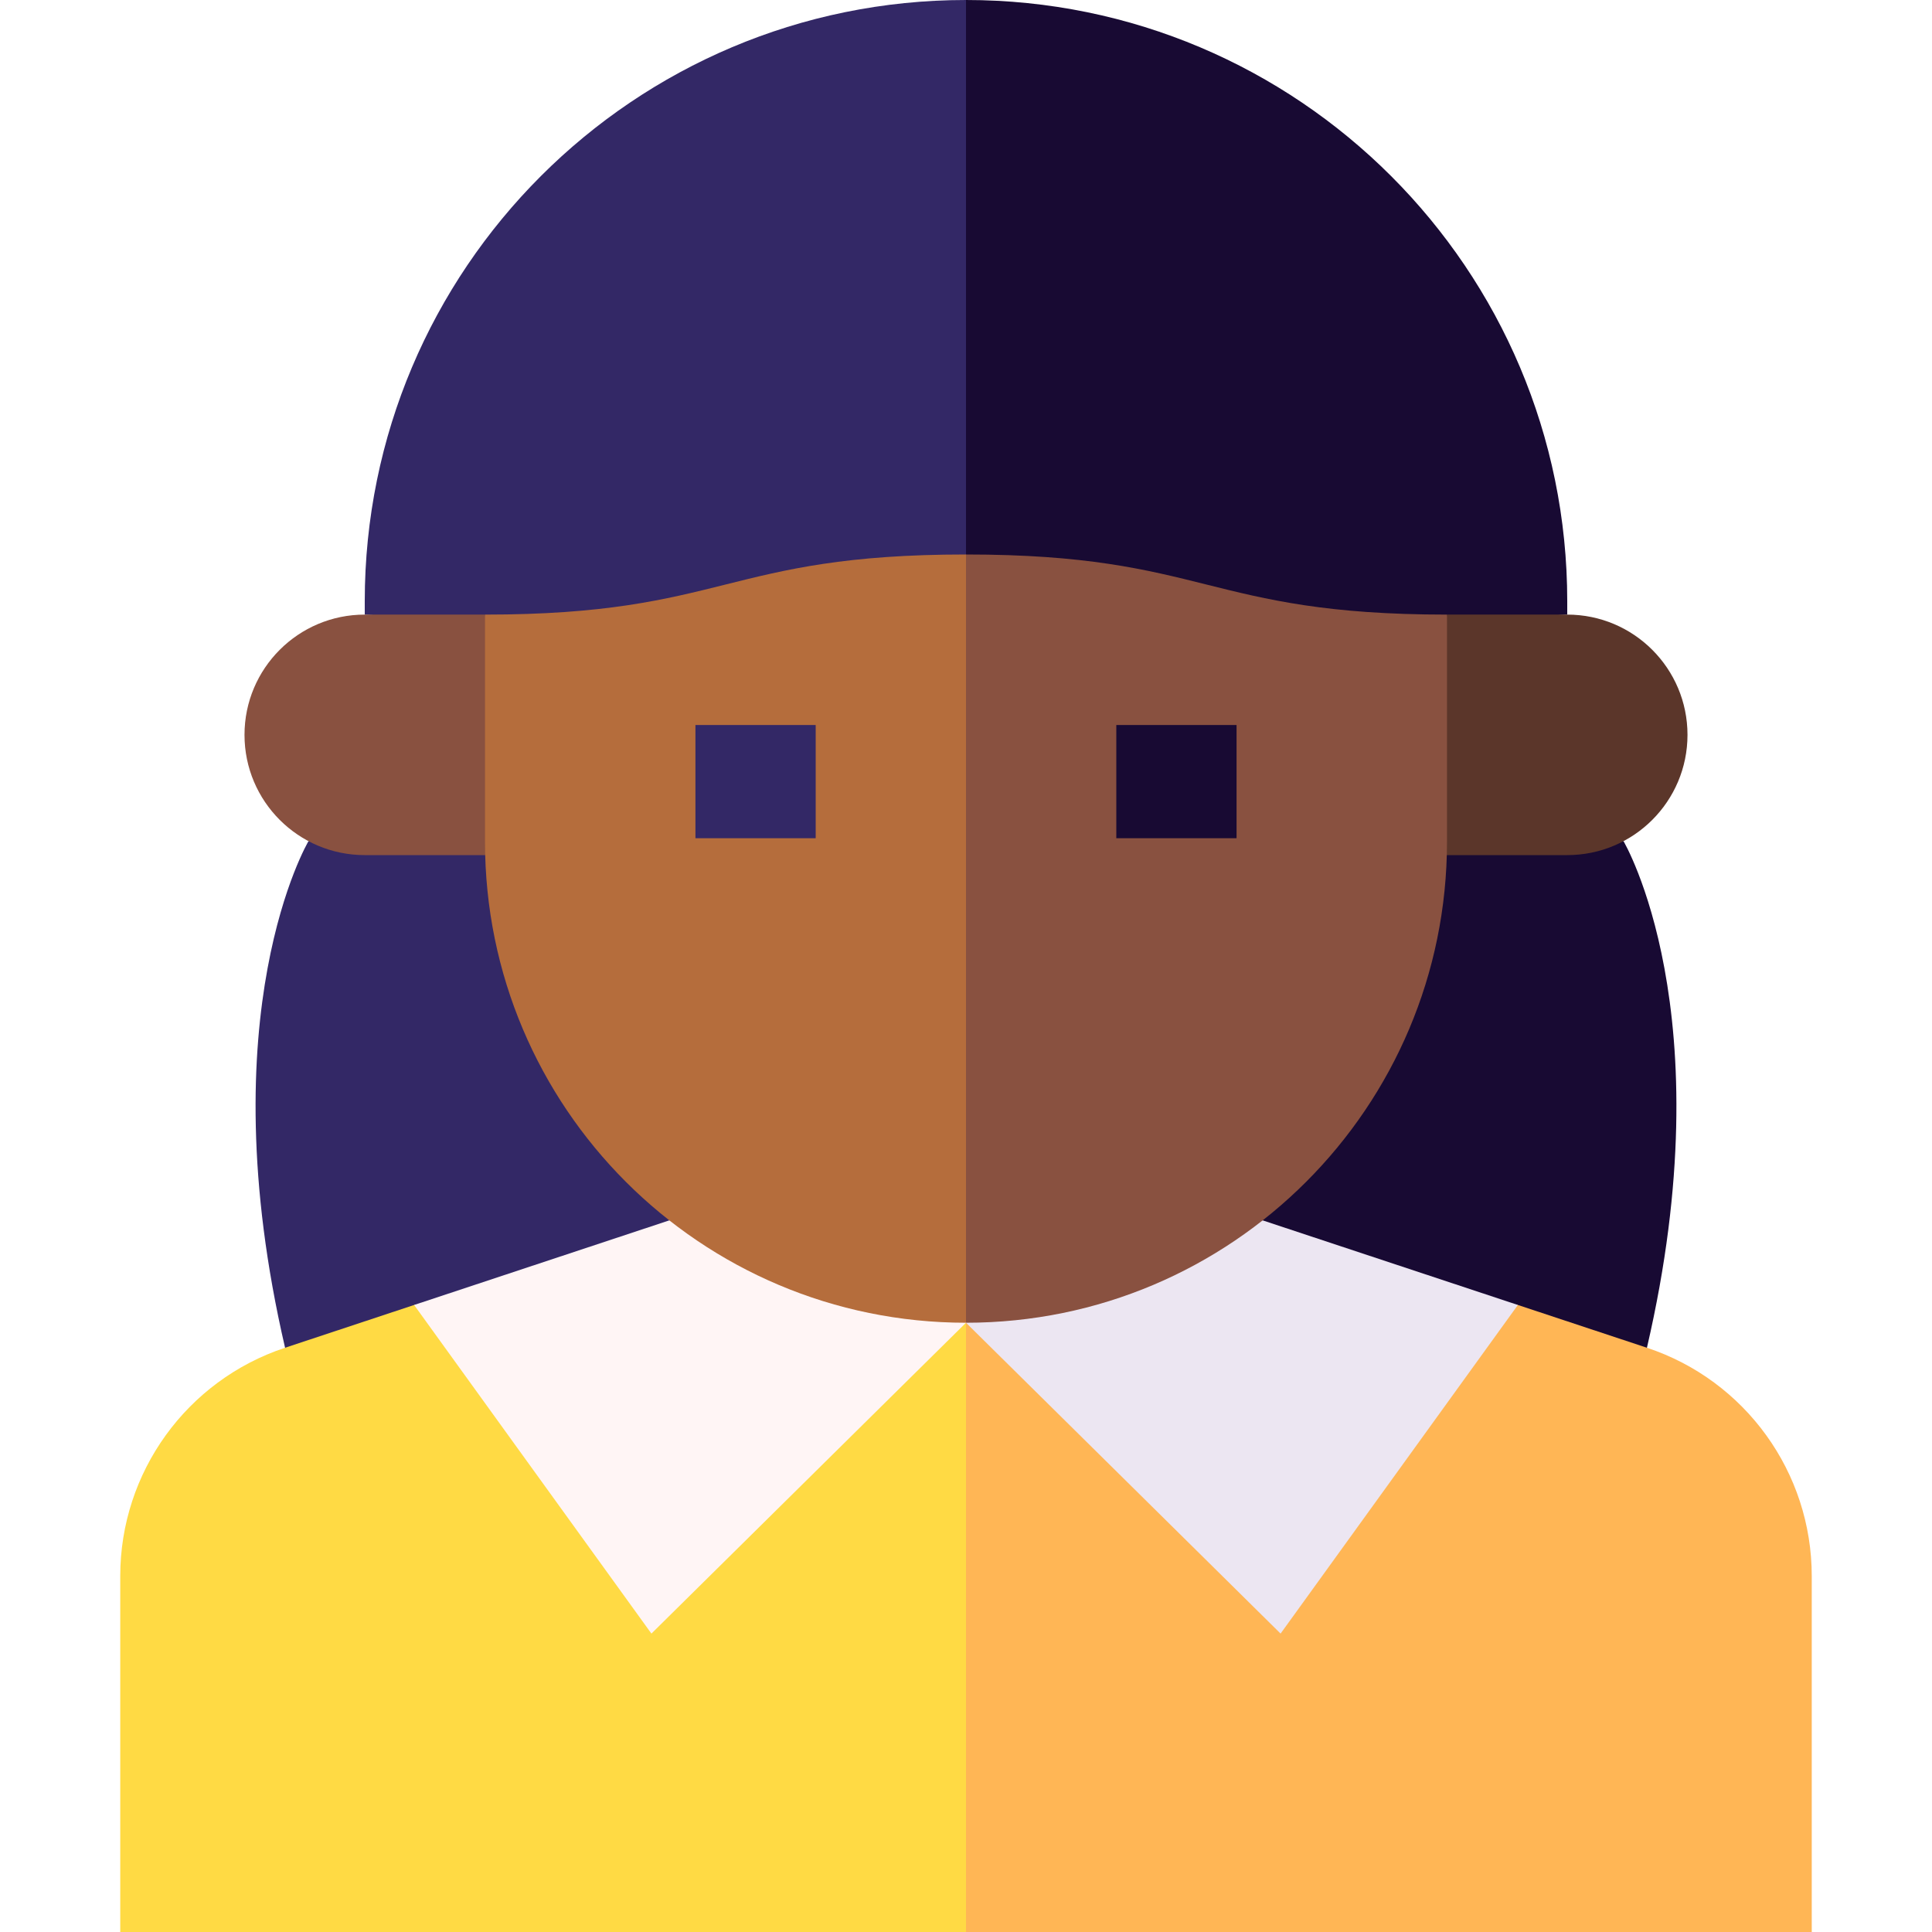 <svg id="Capa_1" enable-background="new 0 0 512 512" height="512" viewBox="0 0 512 512" width="512" xmlns="http://www.w3.org/2000/svg"><g><path d="m415.336 159.336c0-87.999-71.337-159.336-159.336-159.336l-10 172.876 169.336-10z" fill="#180a33"/><path d="m256 0c-87.999 0-159.336 71.337-159.336 159.336v3.54l159.336 10z" fill="#332866"/><path d="m81.757 222.91s-26.887 45.244-6.21 134.257h180.453v-134.257z" fill="#332866"/><path d="m430.243 222.91h-174.243v134.257h180.453c20.676-89.012-6.21-134.257-6.21-134.257z" fill="#180a33"/><path d="m436.453 357.167-34.198-11.336-156.255-5.291 10 171.46h224.133v-94.336c0-27.472-17.604-51.852-43.68-60.497z" fill="#ffb655"/><path d="m109.745 345.831-34.198 11.336c-26.077 8.644-43.68 33.025-43.68 60.497v94.336h224.133v-171.461z" fill="#ffda44"/><path d="m402.254 345.831-67.632-22.42h-88.622l10 27.129 83.368 82.379z" fill="#ece6f2"/><path d="m256 350.539v-27.128h-78.622l-67.633 22.42 62.887 87.088z" fill="#fff5f5"/><path d="m128.531 162.876h-31.867c-17.6 0-31.868 14.268-31.868 31.868 0 17.6 14.268 31.868 31.868 31.868h41.915z" fill="#895140"/><path d="m383.469 162.876h31.867c17.6 0 31.868 14.268 31.868 31.868 0 17.6-14.268 31.868-31.868 31.868h-41.915z" fill="#5b362a"/><path d="m256 146.943-10 60.194 10 143.403c70.399 0 127.469-57.07 127.469-127.469v-60.195c-63.734 0-63.735-15.933-127.469-15.933z" fill="#895140"/><path d="m128.531 162.876v60.195c0 70.399 57.07 127.469 127.469 127.469v-203.597c-63.734 0-63.734 15.933-127.469 15.933z" fill="#b56d3c"/><path d="m184.299 192.137h31.867v30h-31.867z" fill="#332866"/><path d="m295.834 192.137h31.867v30h-31.867z" fill="#180a33"/></g></svg>